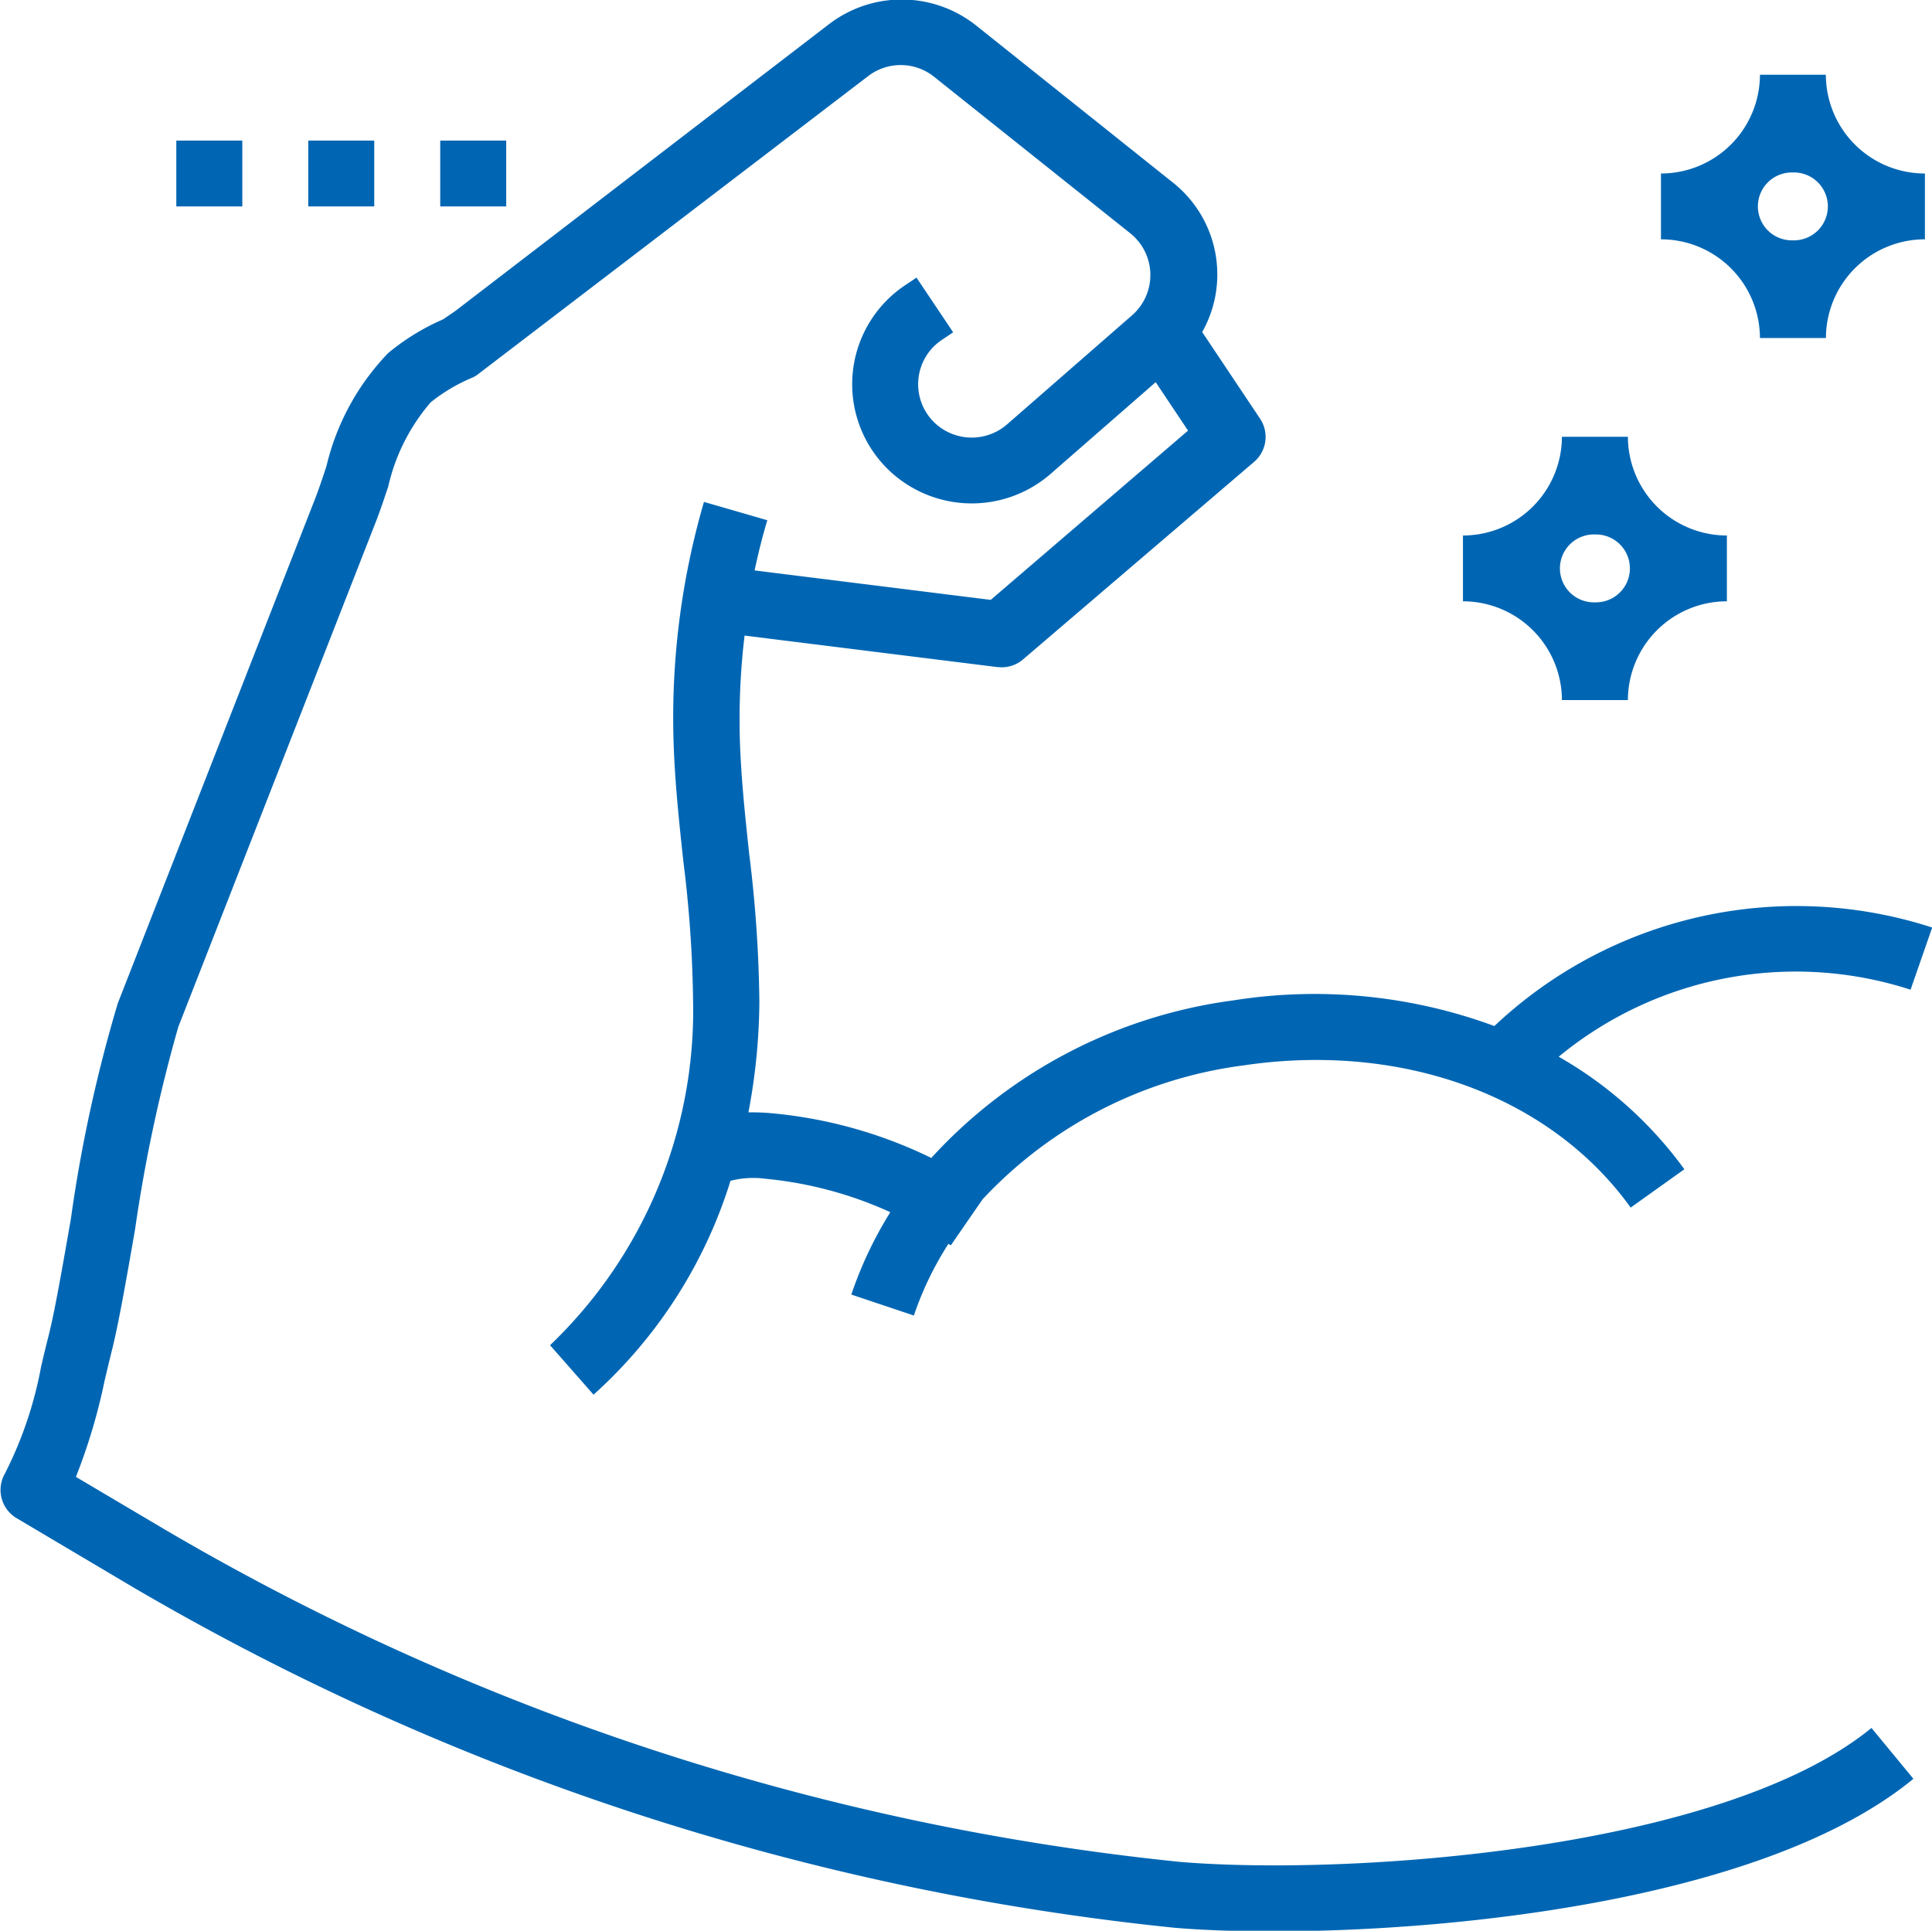 <svg xmlns="http://www.w3.org/2000/svg" width="60.782" height="60.75" viewBox="0 0 60.782 60.75">
<defs>
    <style>
      .cls-1 {
        fill: #0066b3;
        fill-rule: evenodd;
      }
    </style>
  </defs>
  <path class="cls-1" d="M270.078,834.049h2.076v2.07h-2.076v-2.07Zm4.151,0h2.076v2.07h-2.076v-2.07Zm4.152,0h2.076v2.07h-2.076v-2.07Zm37.365,9.319H313.67a3.114,3.114,0,0,1-3.113,3.106v2.071a3.114,3.114,0,0,1,3.113,3.107h2.076a3.114,3.114,0,0,1,3.114-3.107v-2.071A3.114,3.114,0,0,1,315.746,843.368Zm-1.038,5.209a1.068,1.068,0,1,1,0-2.135A1.068,1.068,0,1,1,314.708,848.577Zm7.266-16.6H319.9a3.114,3.114,0,0,1-3.114,3.107v2.071a3.113,3.113,0,0,1,3.114,3.106h2.076a3.113,3.113,0,0,1,3.114-3.106v-2.071A3.114,3.114,0,0,1,321.974,831.977Zm-1.038,5.21a1.068,1.068,0,1,1,0-2.135A1.068,1.068,0,1,1,320.936,837.187ZM301.65,888.208a78.839,78.839,0,0,1-31.9-10.438l-2.831-1.676a18.244,18.244,0,0,0,.9-3.013c0.07-.3.142-0.6,0.216-0.9,0.219-.856.462-2.252,0.744-3.866a47.93,47.93,0,0,1,1.362-6.381l6.218-15.9c0.135-.346.259-0.721,0.386-1.1a6.133,6.133,0,0,1,1.336-2.65,5.4,5.4,0,0,1,1.308-.776,0.9,0.9,0,0,0,.152-0.086l12.3-9.4a1.681,1.681,0,0,1,2.08.021l6.17,4.923a1.681,1.681,0,0,1,.056,2.579l-3.936,3.435a1.694,1.694,0,0,1-2.3-.076,1.678,1.678,0,0,1,.258-2.589l0.349-.234-1.153-1.721-0.348.233a3.746,3.746,0,0,0-.574,5.775,3.776,3.776,0,0,0,5.137.171l3.31-2.889,1.018,1.524L295.7,848.5l-7.429-.927c0.113-.531.243-1.057,0.4-1.579l-1.993-.577a24.29,24.29,0,0,0-.961,7.355c0.031,1.337.174,2.668,0.313,3.957a38.683,38.683,0,0,1,.306,4.392,14.569,14.569,0,0,1-4.5,10.83l1.368,1.557a15.036,15.036,0,0,0,4.309-6.73,2.905,2.905,0,0,1,1.1-.064,12.248,12.248,0,0,1,3.928,1.052,12.357,12.357,0,0,0-1.227,2.592l1.968,0.659a10.215,10.215,0,0,1,1.087-2.255c0.025,0.017.052,0.029,0.076,0.046l1-1.449a13.61,13.61,0,0,1,8.188-4.209c5.019-.75,9.684.967,12.2,4.471l1.689-1.206a12.581,12.581,0,0,0-3.953-3.541,11.722,11.722,0,0,1,11.07-2.109l0.68-1.956a13.843,13.843,0,0,0-13.774,3.1,16.326,16.326,0,0,0-8.215-.807,15.646,15.646,0,0,0-9.5,4.957,14.415,14.415,0,0,0-5.027-1.407c-0.229-.021-0.475-0.03-0.726-0.028a19.1,19.1,0,0,0,.344-3.489,40.559,40.559,0,0,0-.318-4.627c-0.134-1.246-.272-2.534-0.3-3.785a22.174,22.174,0,0,1,.153-3.1l7.957,0.992c0.046,0,.089.006,0.132,0.006a1.031,1.031,0,0,0,.674-0.25l7.266-6.213a1.033,1.033,0,0,0,.189-1.359l-1.821-2.726a3.691,3.691,0,0,0-.936-4.715l-6.168-4.924a3.761,3.761,0,0,0-4.644-.043l-11.752,9.021-0.384.262a7.137,7.137,0,0,0-1.73,1.064,7.673,7.673,0,0,0-1.938,3.557c-0.114.345-.226,0.683-0.348,1l-6.217,15.9a45.881,45.881,0,0,0-1.475,6.78c-0.263,1.506-.51,2.93-0.709,3.71-0.079.307-.153,0.618-0.226,0.929a12.307,12.307,0,0,1-1.139,3.372,1.035,1.035,0,0,0,.367,1.408l3.657,2.168a81.056,81.056,0,0,0,32.783,10.72c0.831,0.07,1.879.112,3.074,0.112,5.967,0,15.593-1.042,20.16-4.8l-1.319-1.6C318.673,887.867,306.9,888.649,301.65,888.208Z" transform="translate(-264.531 -829.625)"/>
</svg>
